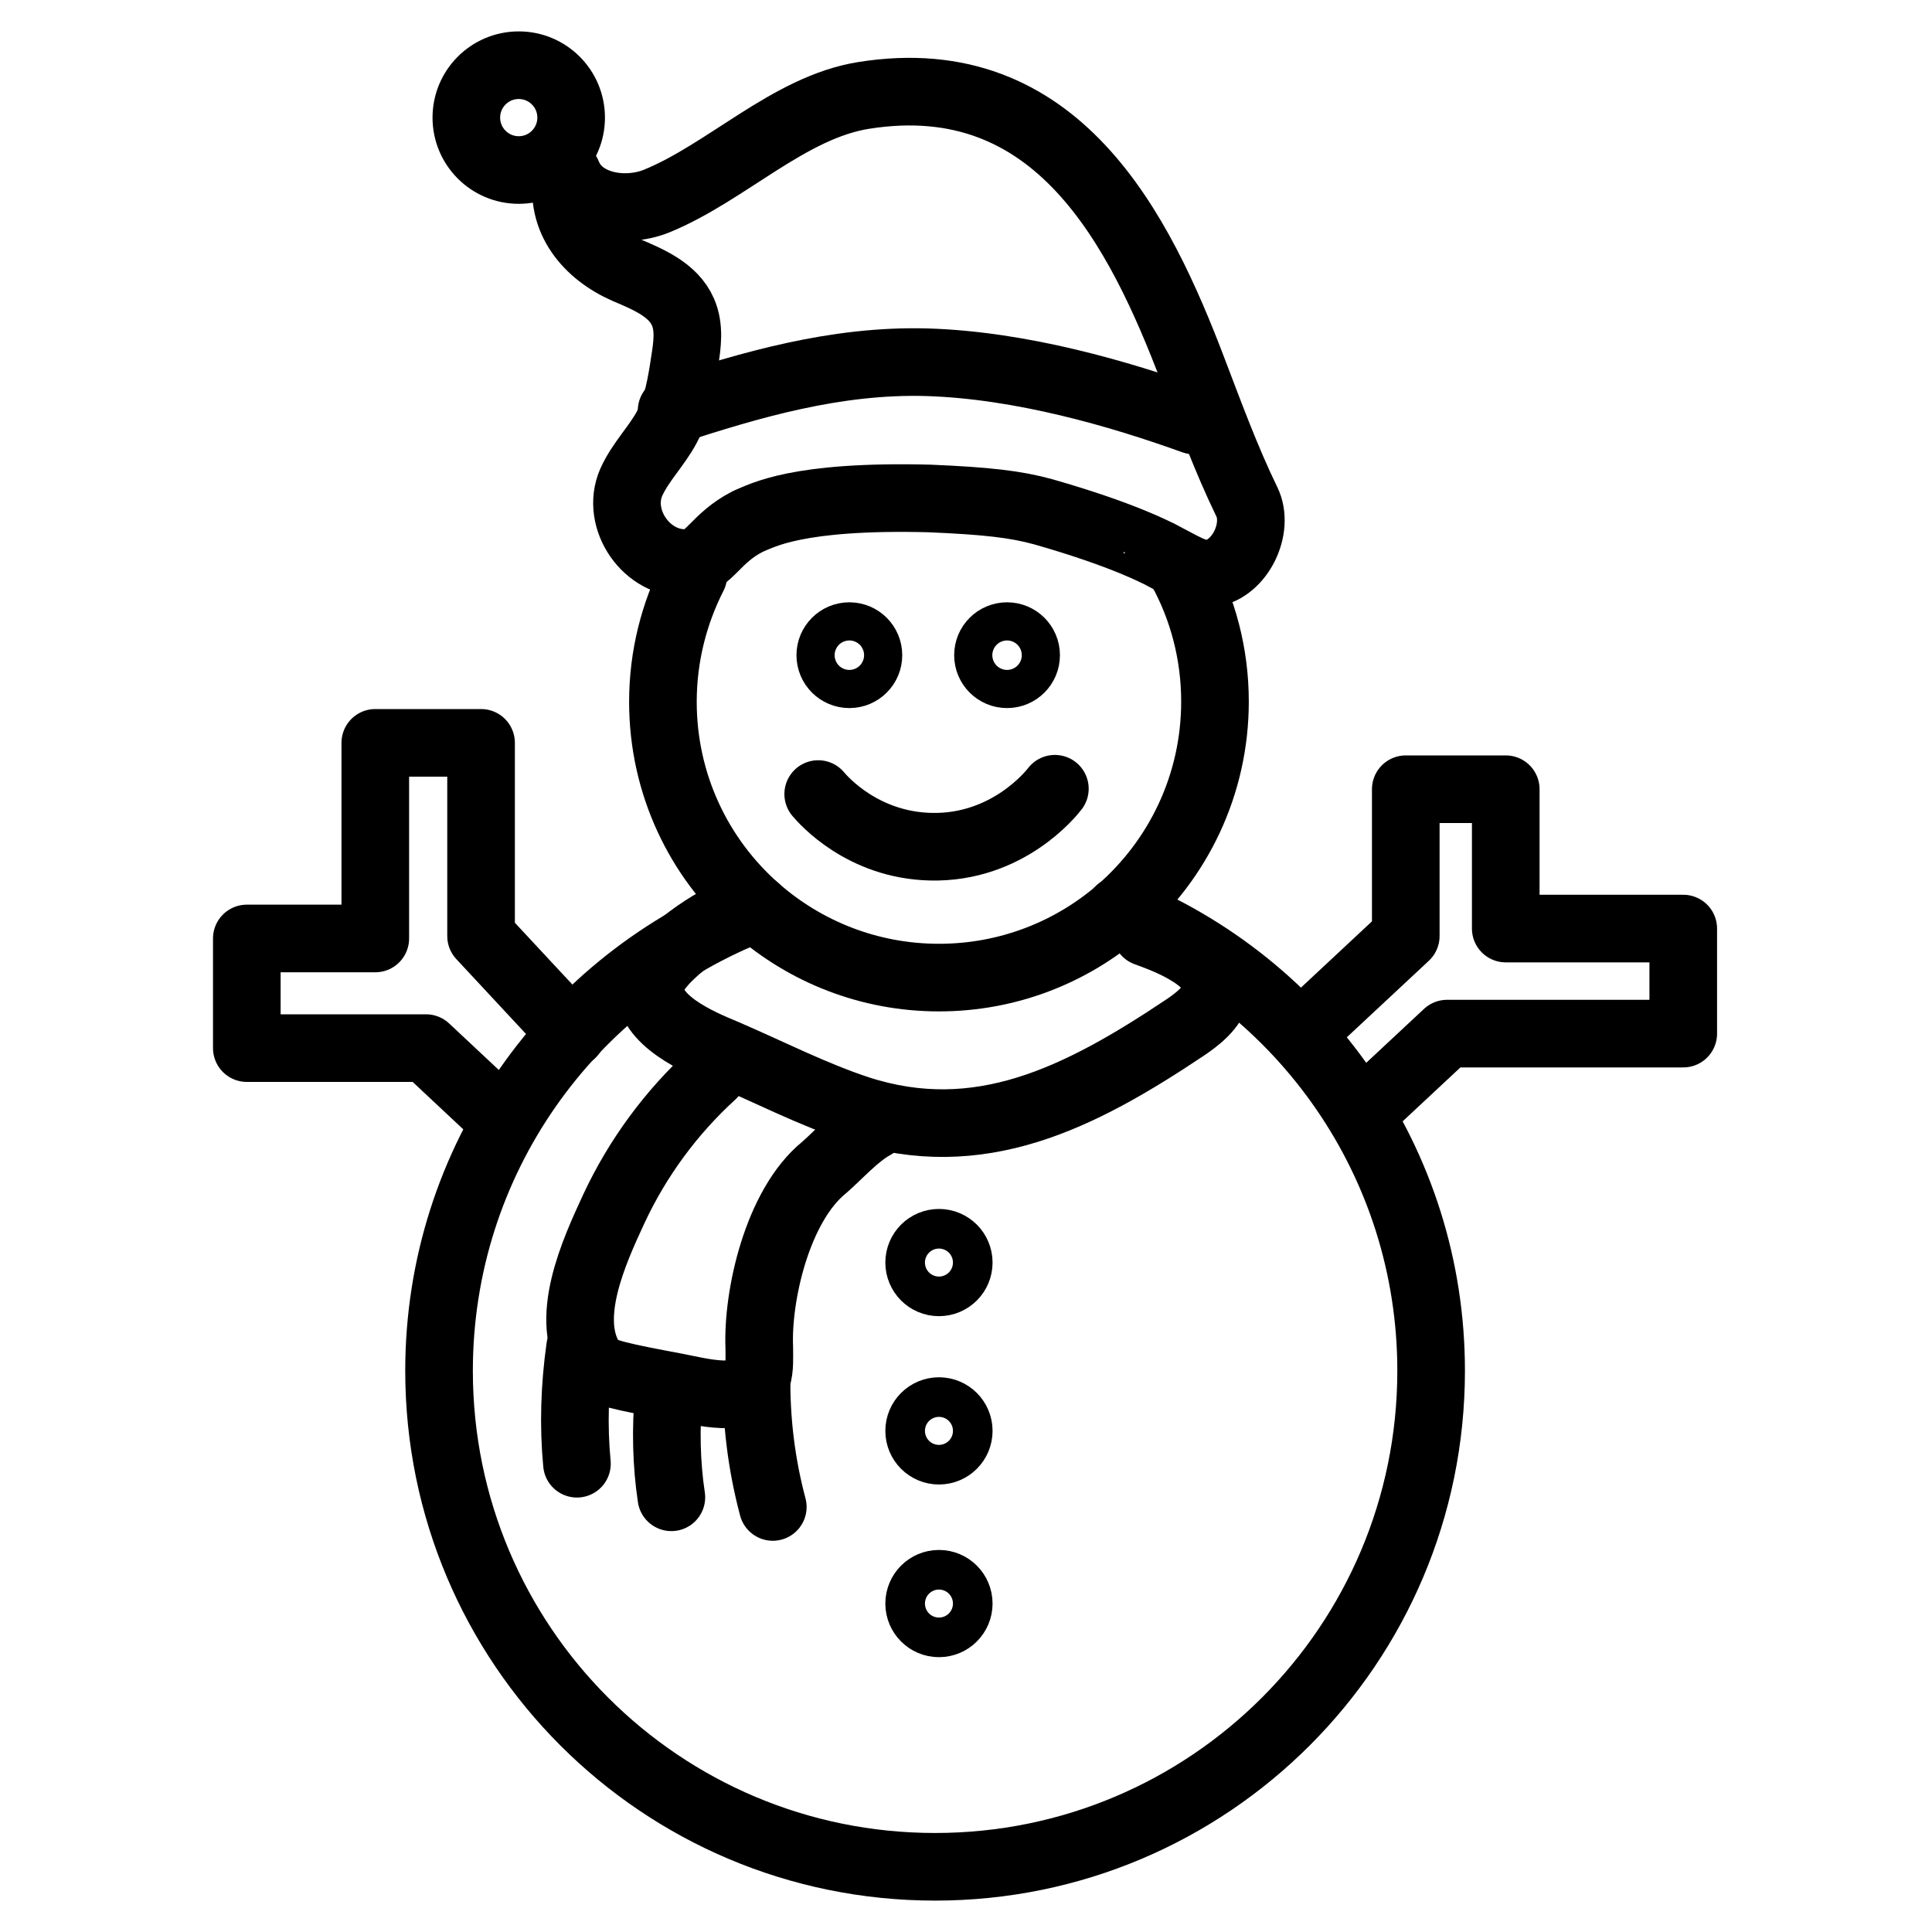 <?xml version="1.0" encoding="utf-8"?>
<!-- Generator: Adobe Illustrator 19.1.0, SVG Export Plug-In . SVG Version: 6.00 Build 0)  -->
<svg version="1.1" stroke="#000" id="Layer_3" xmlns="http://www.w3.org/2000/svg" xmlns:xlink="http://www.w3.org/1999/xlink" x="0px" y="0px" widthviewBox="0 0 800 800" style="enable-background:new 0 0 800 800" width="800px" height="800px" xml:space="preserve">

<circle fill="none" stroke-width="28" stroke-linecap="round" stroke-linejoin="round" stroke-miterlimit="10"  cx="351.7" cy="271.3" r="7.9"/>
<path fill="none" stroke-width="28" stroke-linecap="round" stroke-linejoin="round" stroke-miterlimit="10"  d="M234.9,72.6c0-0.2,0.1-0.3,0.1-0.5c5.2,13.3,23.6,16.5,36.8,11.2c29-11.8,54.9-38.9,85.9-43.8
	c80-12.7,114,55.2,136.4,114.2c6.9,18.1,13.7,36.6,22.2,54.1c5.3,10.9-2.8,27.8-14.8,29.6c-6.1,0.9-10.8-2.5-21.8-8.2
	c0,0.2-13.4-7.5-47.8-17.3c-11.3-3.1-23.2-4.5-47.1-5.5c-54.9-1.4-69.2,7.1-75.1,9.5c-13.9,7.1-15.8,16.7-24.9,17.2
	c-17,1-30.1-18.2-23.4-33.4c3.7-8.3,10.4-14.8,14.7-22.8c4.4-8.3,6-17.9,7.4-27.2c1.1-6.9,2.1-14.1-0.7-20.5
	c-4-9.2-14.3-13.5-23.5-17.4C243.5,104.9,231.6,91,234.9,72.6z"/>
<circle fill="none" stroke-width="28" stroke-linecap="round" stroke-linejoin="round" stroke-miterlimit="10"  cx="214.8" cy="48.7" r="21.7"/>
<path fill="none" stroke-width="28" stroke-linecap="round" stroke-linejoin="round" stroke-miterlimit="10"  d="M338.8,328.8c2.1,2.5,18.3,21.1,46.5,21.8c32,0.8,50.2-22.3,51.5-24"/>
<g>
	<path fill="none" stroke-width="28" stroke-linecap="round" stroke-linejoin="round" stroke-miterlimit="10"  d="M302.6,378.6c-8.5,3-32.6,19.2-33.4,29.8c-1.1,14.1,20.3,23.2,30.7,27.5c18.6,8,36.7,17.3,55.5,23.5
		c50,16.2,91.5-4.6,135.3-33.9c4.3-2.9,12-8.4,13-15.3c2-13.8-25.2-22.6-29.1-24.1"/>
</g>
<circle fill="none" stroke-width="28" stroke-linecap="round" stroke-linejoin="round" stroke-miterlimit="10"  cx="417" cy="271.3" r="7.9"/>
<path fill="none" stroke-width="28" stroke-linecap="round" stroke-linejoin="round" stroke-miterlimit="10"  d="M489,235.5c9,16.3,14.1,35.1,14.1,55c0,34.5-15.3,65.5-39.5,86.5c-20,17.3-46.2,27.8-74.8,27.8
	c-29,0-55.5-10.8-75.7-28.6c-23.7-20.9-38.6-51.5-38.6-85.6c0-18.8,4.6-36.6,12.6-52.3"/>
<path fill="none" stroke-width="28" stroke-linecap="round" stroke-linejoin="round" stroke-miterlimit="10"  d="M463.5,376.9c75.7,30.3,129.1,104.3,129.1,190.7c0,113.4-91.9,205.4-205.4,205.4s-205.4-91.9-205.4-205.4
	c0-87.3,54.4-161.8,131.2-191.5"/>
<circle fill="none" stroke-width="28" stroke-linecap="round" stroke-linejoin="round" stroke-miterlimit="10"  cx="388.8" cy="664" r="8.2"/>
<circle fill="none" stroke-width="28" stroke-linecap="round" stroke-linejoin="round" stroke-miterlimit="10"  cx="388.8" cy="522.8" r="8.2"/>
<circle fill="none" stroke-width="28" stroke-linecap="round" stroke-linejoin="round" stroke-miterlimit="10"  cx="388.8" cy="592.5" r="8.2"/>
<path fill="none" stroke-width="28" stroke-linecap="round" stroke-linejoin="round" stroke-miterlimit="10"  d="M278.1,170c32.1-10.4,67.7-21.1,105.8-20c38.9,1.2,79.6,13,110.4,24.1"/>
<polyline fill="none" stroke-width="28" stroke-linecap="round" stroke-linejoin="round" stroke-miterlimit="10"  points="207.8,463.4 176.4,434 102.2,434 102.2,388.6 155.4,388.6 155.4,307.6 199.2,307.6 199.2,387.6 
	236.8,428 "/>
<polyline fill="none" stroke-width="28" stroke-linecap="round" stroke-linejoin="round" stroke-miterlimit="10"  points="567.7,457.4 599.2,428 697,428 697,384.5 623.5,384.5 623.5,326.8 582.1,326.8 582.1,387.6 538.8,428 
	"/>
<g>
	<path fill="none" stroke-width="28" stroke-linecap="round" stroke-linejoin="round" stroke-miterlimit="10"  d="M295,445c-17.1,15.6-31,34.5-40.8,55.5c-8,17.3-21.7,46.6-8.5,64.3c2.5,3.5,13,5.5,34.2,9.5
		c9.6,1.8,30.1,7.6,33.6-3.9c1.2-3.8,0.9-8.2,0.9-12.4c-0.9-21.3,7.4-58.8,26.9-74.6c6.2-5.4,13.1-13.3,20.6-17.4"/>
	<path fill="none" stroke-width="28" stroke-linecap="round" stroke-linejoin="round" stroke-miterlimit="10"  d="M240.2,558c-2.3,16.3-2.8,32.5-1.3,48.1"/>
	<path fill="none" stroke-width="28" stroke-linecap="round" stroke-linejoin="round" stroke-miterlimit="10"  d="M276.9,577c-1.3,14.6-1,29,1.1,43"/>
	<path fill="none" stroke-width="28" stroke-linecap="round" stroke-linejoin="round" stroke-miterlimit="10"  d="M313.3,569.2c-0.3,18.7,2,37.2,6.7,54.8"/>
</g>
</svg>
